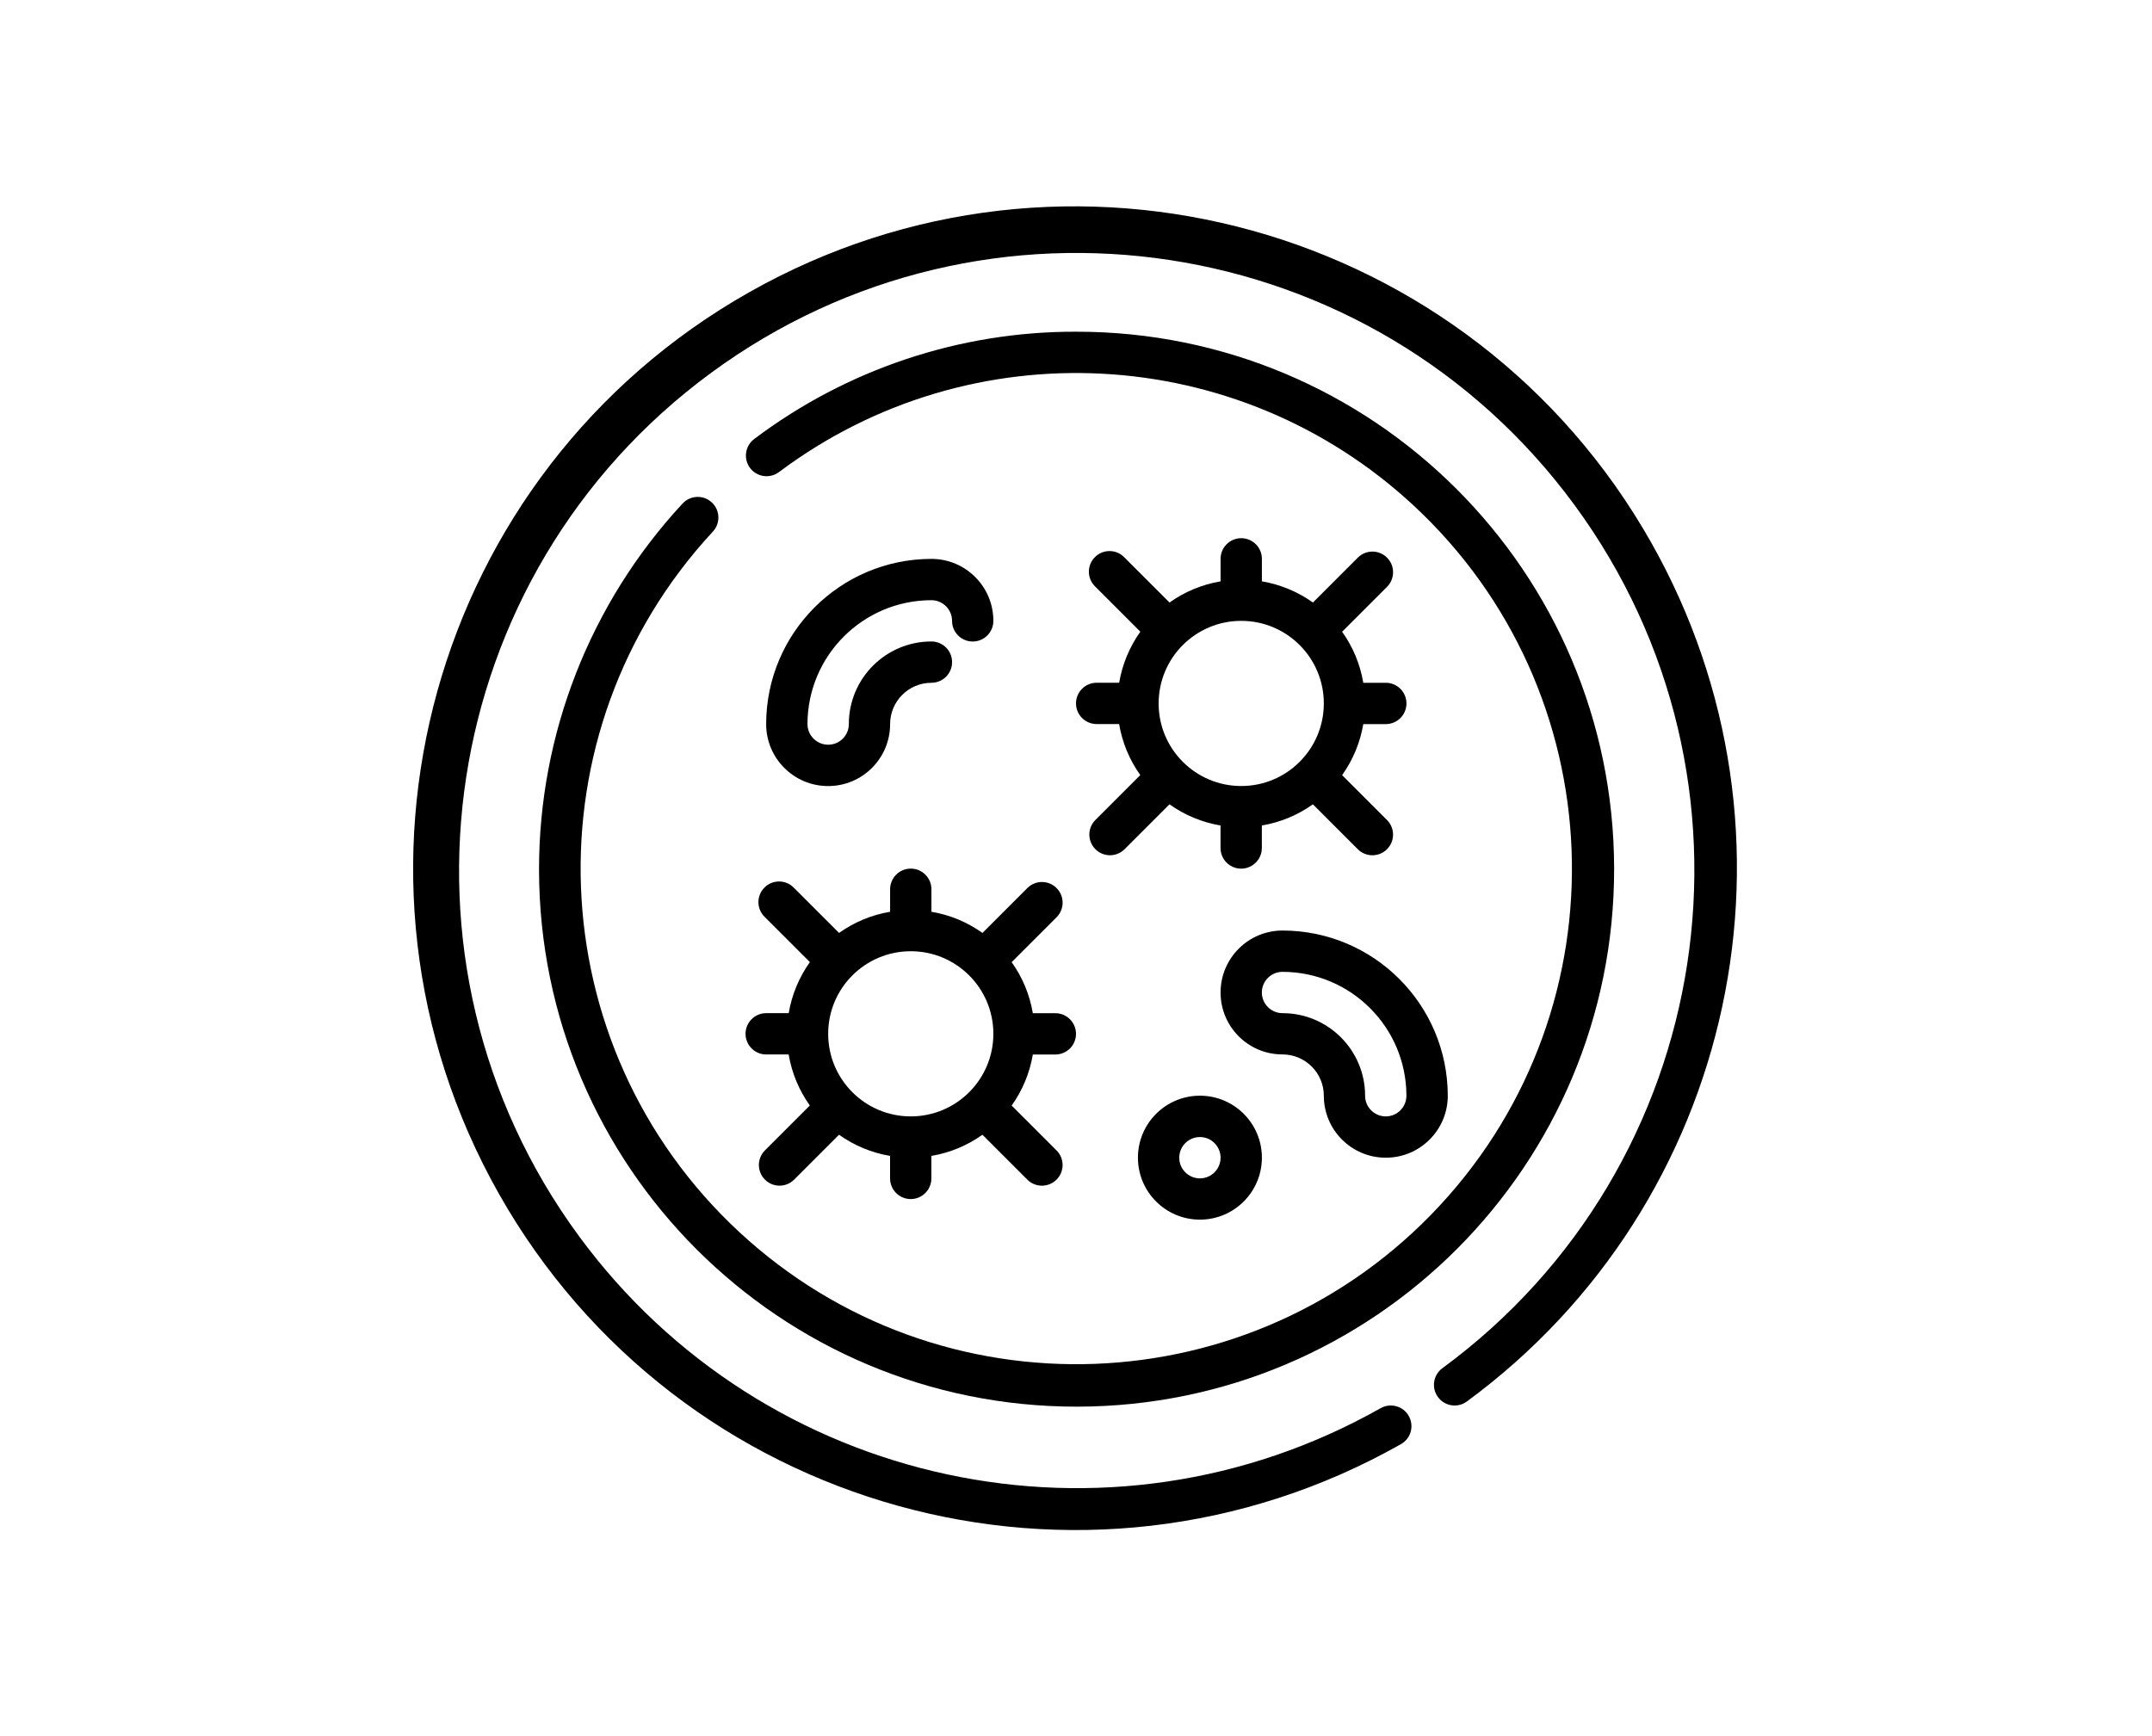 <?xml version="1.0" encoding="utf-8"?>
<!-- Generator: Adobe Illustrator 26.5.0, SVG Export Plug-In . SVG Version: 6.00 Build 0)  -->
<svg version="1.1" id="Layer_1" xmlns="http://www.w3.org/2000/svg" xmlns:xlink="http://www.w3.org/1999/xlink" x="0px" y="0px"
	 viewBox="0 0 5000 4034.8" style="enable-background:new 0 0 5000 4034.8;" xml:space="preserve">
<g transform="rotate(0 1018.5 493.683)">
	<g transform="matrix(1 0 0 -1 0 64)">
		<g>
			<g>
				<path d="M3408.1-3192.7c-21.4-15.7-51.4-11.1-67.1,10.3c-15.7,21.4-11.1,51.4,10.3,67.1l0,0
					c638.7,469.3,776,1367.4,306.7,2006.1S2290.6-333.2,1652-802.5s-776-1367.4-306.7-2006.1c430.2-585.5,1230.1-757.1,1862.5-399.6
					c23.1,13,52.4,4.9,65.4-18.2c13-23.1,4.9-52.4-18.2-65.4c-739.1-418.2-1677.3-158-2095.5,581.2s-158,1677.3,581.2,2095.5
					s1677.3,158,2095.5-581.2C4219.6-1874.1,4035.8-2731.6,3408.1-3192.7L3408.1-3192.7z"/>
				<path d="M2500-706.8c689.8,0.7,1249.5-557.8,1250.3-1247.6s-557.8-1249.5-1247.6-1250.3s-1249.5,557.8-1250.3,1247.6
					c-0.3,315.7,118.9,619.7,333.6,851.1c18,19.4,48.4,20.5,67.8,2.5c19.4-18,20.5-48.4,2.5-67.8l0,0
					c-432.5-466.3-405.1-1195,61.2-1627.5s1195-405.1,1627.5,61.2s405.1,1195-61.2,1627.5c-408.1,378.5-1028.6,411-1473.9,77.1
					c-21.2-15.9-51.3-11.6-67.2,9.5c-15.9,21.2-11.6,51.3,9.5,67.2c0,0,0,0,0.1,0.1C1967.6-793.8,2230.2-706.1,2500-706.8z"/>
				<path d="M1780.2-2386.3c-26.5,0-48,21.5-48,48s21.5,48,48,48h52.3c7.2,42.7,24,83.3,49.2,118.6l-104.9,104.9
					c-19.1,18.4-19.6,48.8-1.2,67.8c18.4,19.1,48.8,19.6,67.8,1.2c0.4-0.4,0.8-0.8,1.2-1.2l104.9-104.9
					c35.3,25.2,75.8,42,118.6,49.2v52.3c0,26.5,21.5,48,48,48c26.5,0,48-21.5,48-48v-52.3c42.7-7.2,83.3-24,118.6-49.2l104.9,104.9
					c19.1,18.4,49.4,17.9,67.8-1.2c18-18.6,18-48.1,0-66.7l-104.9-104.9c25.2-35.3,42-75.8,49.2-118.6h52.3c26.5,0,48-21.5,48-48
					s-21.5-48-48-48h-52.3c-7.2-42.7-24-83.3-49.2-118.6l104.9-104.9c18.4-19.1,17.9-49.4-1.2-67.8c-18.6-18-48.1-18-66.7,0
					l-104.9,104.9c-35.3-25.2-75.8-42-118.6-49.2v-52.3c0-26.5-21.5-48-48-48c-26.5,0-48,21.5-48,48v52.3
					c-42.7,7.2-83.3,24-118.6,49.2l-104.9-104.9c-19.1-18.4-49.4-17.9-67.8,1.2c-18,18.6-18,48.1,0,66.7l104.9,104.9
					c-25.2,35.3-42,75.8-49.2,118.6H1780.2z M2116.1-2530.2c106,0,191.9,85.9,191.9,191.9s-85.9,191.9-191.9,191.9
					c-106,0-191.9-85.9-191.9-191.9S2010.1-2530.2,2116.1-2530.2z"/>
				<path d="M2548-1618.5c-26.5,0-48,21.5-48,48c0,26.5,21.5,48,48,48h52.3c7.2,42.7,24,83.3,49.2,118.6l-104.9,104.9
					c-19.1,18.4-19.6,48.8-1.2,67.8c18.4,19.1,48.8,19.6,67.8,1.2c0.4-0.4,0.8-0.8,1.2-1.2l104.9-104.9
					c35.3,25.2,75.8,42,118.6,49.2v52.3c0,26.5,21.5,48,48,48s48-21.5,48-48v-52.3c42.7-7.2,83.3-24,118.6-49.2l104.9,104.9
					c19.1,18.4,49.4,17.9,67.8-1.2c18-18.6,18-48.1,0-66.7L3118.3-1404c25.2-35.3,42-75.8,49.2-118.6h52.3c26.5,0,48-21.5,48-48
					c0-26.5-21.5-48-48-48h-52.3c-7.2-42.7-24-83.3-49.2-118.6l104.9-104.9c18.4-19.1,17.9-49.4-1.2-67.8c-18.6-18-48.1-18-66.7,0
					l-104.9,104.9c-35.3-25.2-75.8-42-118.6-49.2v-52.3c0-26.5-21.5-48-48-48s-48,21.5-48,48v52.3c-42.7,7.2-83.3,24-118.6,49.2
					l-104.9-104.9c-19.1-18.4-49.4-17.9-67.8,1.2c-18,18.6-18,48.1,0,66.7l104.9,104.9c-25.2,35.3-42,75.8-49.2,118.6H2548z
					 M2883.9-1762.5c106,0,191.9,85.9,191.9,191.9c0,106-85.9,191.9-191.9,191.9s-191.9-85.9-191.9-191.9
					C2691.9-1676.5,2777.9-1762.5,2883.9-1762.5z"/>
				<path d="M1924.2-1666.5c26.5,0,48,21.5,48,48c0,106,85.9,191.9,191.9,191.9c26.5,0,48-21.5,48-48s-21.5-48-48-48
					c-53,0-96-43-96-96c0-79.5-64.4-144-144-144c-79.5,0-144,64.4-144,144c0.2,211.9,172,383.6,383.9,383.9c79.5,0,144-64.4,144-144
					c0-26.5-21.5-48-48-48s-48,21.5-48,48c0,26.5-21.5,48-48,48c-158.9-0.2-287.7-129-287.9-287.9
					C1876.2-1645,1897.7-1666.5,1924.2-1666.5z"/>
				<path d="M2787.9-2770.1c-79.5,0-144,64.4-144,144c0,79.5,64.4,144,144,144c79.5,0,144-64.4,144-144
					C2931.9-2705.7,2867.4-2770.1,2787.9-2770.1z M2787.9-2578.2c-26.5,0-48-21.5-48-48c0-26.5,21.5-48,48-48c26.5,0,48,21.5,48,48
					C2835.9-2599.7,2814.4-2578.2,2787.9-2578.2z"/>
				<path d="M2835.9-2242.3c0,79.5,64.4,144,144,144c211.9-0.2,383.6-172,383.9-383.9c0-79.5-64.4-144-144-144
					c-79.5,0-144,64.4-144,144c0,53-43,96-96,96C2900.3-2386.3,2835.9-2321.8,2835.9-2242.3z M2979.8-2290.3
					c106,0,191.9-85.9,191.9-191.9c0-26.5,21.5-48,48-48s48,21.5,48,48c-0.2,158.9-129,287.7-287.9,287.9c-26.5,0-48-21.5-48-48
					C2931.9-2268.8,2953.3-2290.3,2979.8-2290.3z"/>
			</g>
		</g>
	</g>
</g>
</svg>
